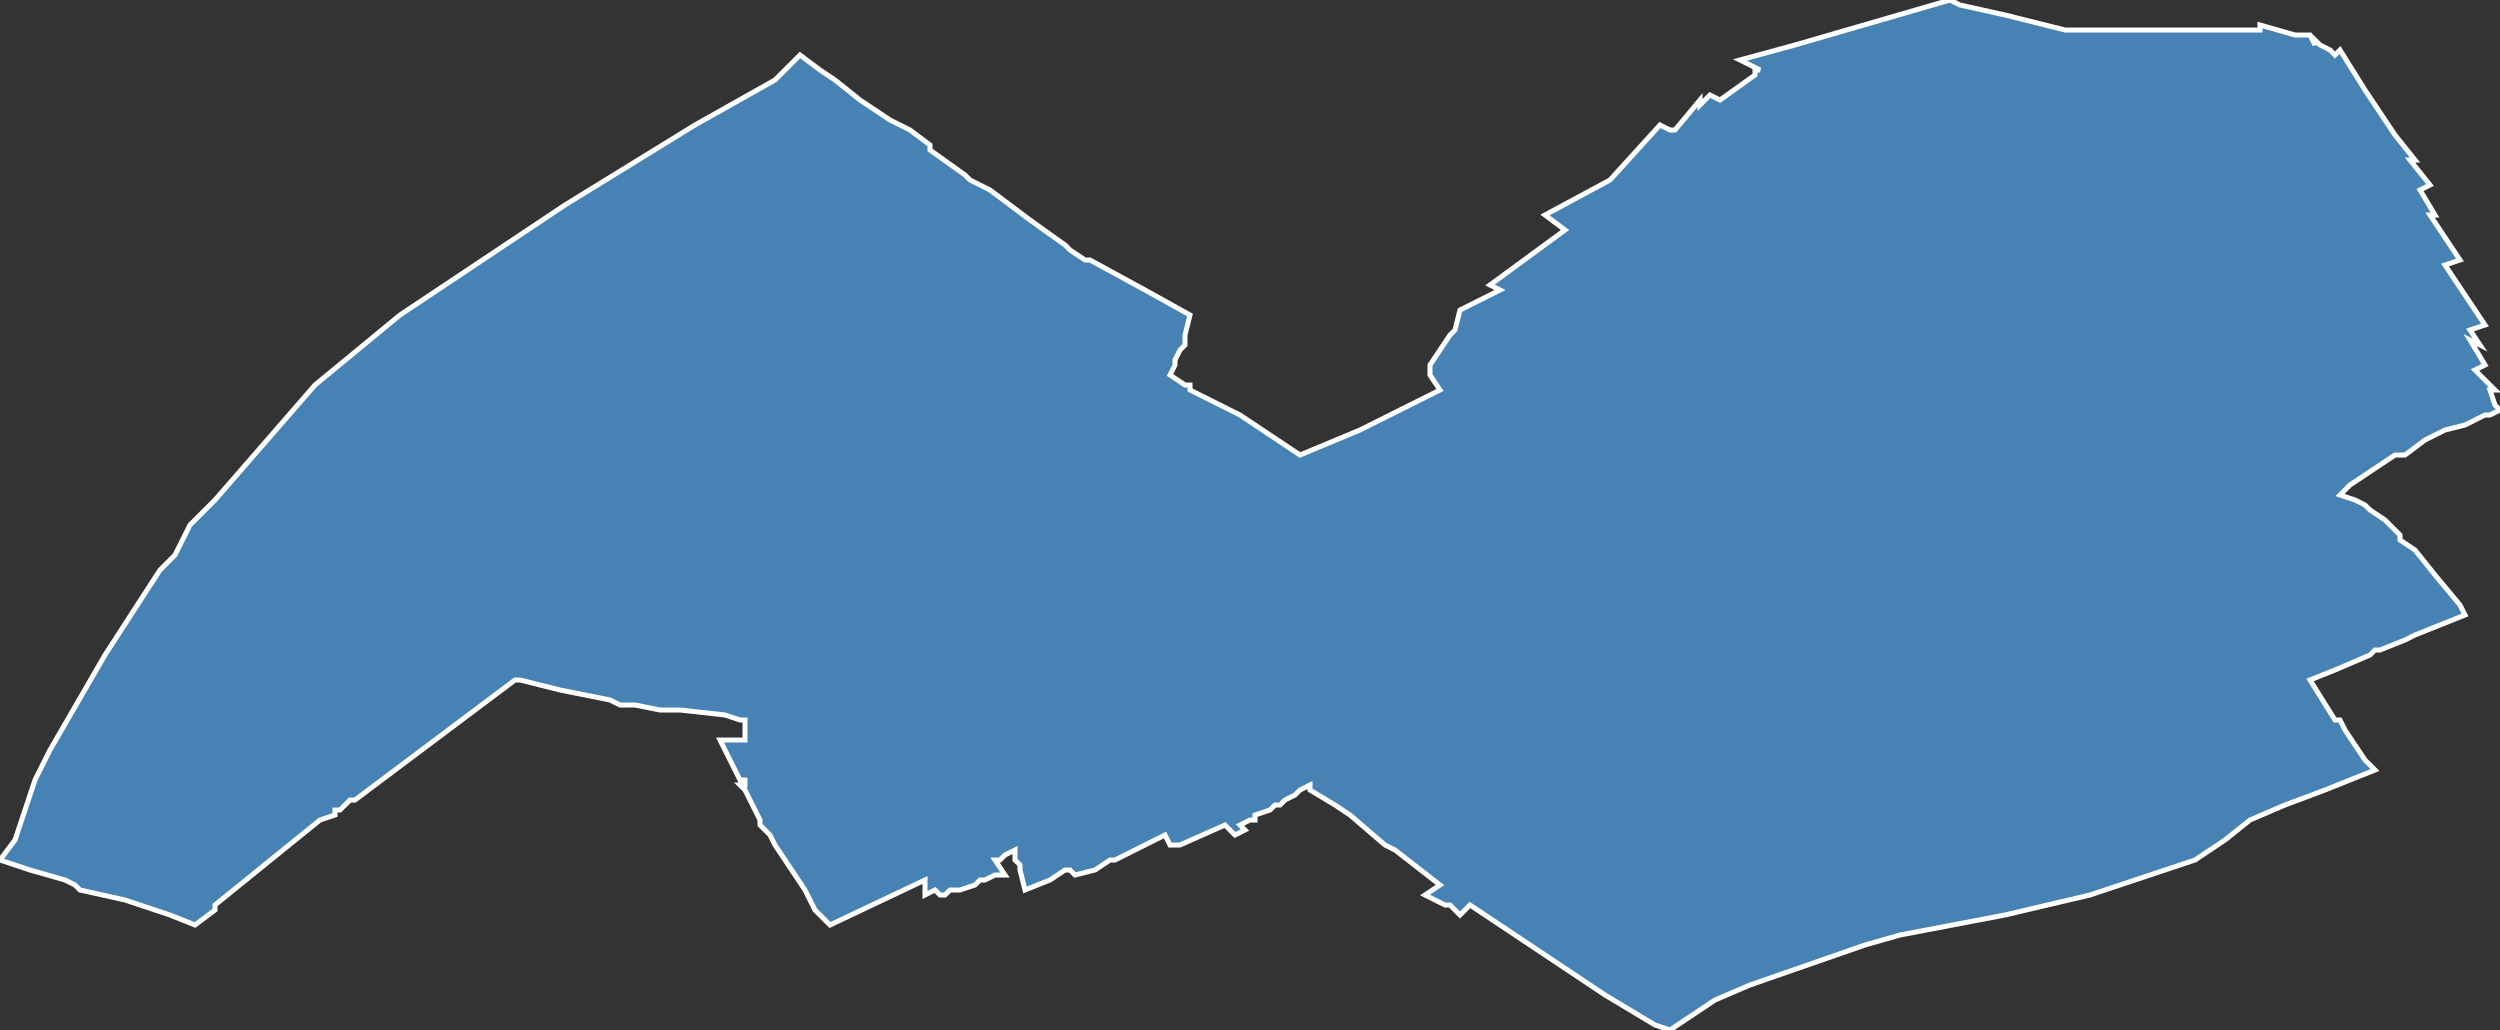 <?xml version="1.0" encoding="utf-8"?>
<svg version="1.1" id="svgmap" xmlns="http://www.w3.org/2000/svg" xmlns:xlink="http://www.w3.org/1999/xlink" x="0px" y="0px" width="100%" height="100%" viewBox="0 0 500 206">
<rect x="0" y="0" width="500" height="206" fill="#333333" stroke="none"/>
<polygon points="3,168 4,165 7,156 10,150 21,131 32,114 35,111 38,105 43,100 63,77 80,63 113,41 139,25 155,16 160,11 164,14 164,14 167,16 172,20 178,24 182,26 186,29 186,30 193,35 194,36 198,38 206,44 206,44 206,44 213,49 214,50 217,52 218,52 229,58 238,63 238,63 237,67 237,68 237,68 237,69 236,70 235,72 235,73 234,75 234,75 234,75 234,75 237,77 238,77 238,78 248,83 260,91 272,86 288,78 286,75 286,74 286,73 290,67 291,66 292,62 300,58 300,58 298,57 313,46 309,43 322,36 332,25 334,26 335,26 340,20 340,21 342,19 344,20 351,15 351,14 352,14 348,12 359,9 390,0 392,1 401,3 401,3 405,4 405,4 413,6 422,6 427,6 447,6 452,6 452,5 459,7 461,7 462,7 463,9 463,8 464,9 466,10 467,11 467,11 468,10 473,18 479,27 483,32 482,32 486,37 484,38 487,43 486,43 492,52 489,53 489,53 497,65 494,66 496,69 494,68 497,73 495,74 499,78 498,78 499,81 499,81 500,82 498,83 497,83 493,85 489,86 485,88 485,88 485,88 481,91 479,91 470,97 468,99 471,100 471,100 473,101 474,102 477,104 477,104 480,107 480,108 483,110 487,115 492,121 493,123 483,127 481,128 476,130 475,130 474,131 467,134 462,136 462,136 467,144 467,144 468,144 469,146 471,149 473,152 475,154 465,158 457,161 450,164 445,168 439,172 436,173 418,179 401,183 380,187 373,189 350,197 343,200 334,206 331,205 321,199 315,195 312,193 294,181 292,183 290,181 289,181 285,179 288,177 279,170 277,169 270,163 267,161 262,158 262,157 260,158 259,159 257,160 256,161 255,161 254,162 251,163 251,164 250,164 250,164 248,165 249,166 247,167 245,165 236,169 235,169 234,169 233,167 223,172 222,172 222,172 219,174 215,175 214,174 213,174 213,174 210,176 205,178 204,174 204,173 203,172 203,170 201,171 200,172 199,172 199,172 201,175 199,175 199,175 199,175 197,176 196,176 195,177 192,178 190,178 189,179 189,179 188,179 188,179 187,178 187,178 187,178 187,178 187,178 187,178 185,179 185,176 185,176 166,185 163,182 161,178 161,178 161,178 159,175 157,172 155,169 154,167 153,166 152,165 152,165 152,164 150,160 149,158 148,157 149,157 149,156 148,156 145,150 144,148 144,148 145,148 149,148 149,144 149,144 148,144 145,143 136,142 135,142 132,142 127,141 124,141 122,140 112,138 104,136 103,136 103,136 87,148 71,160 71,160 70,160 70,160 70,160 68,162 67,162 67,163 67,163 64,164 43,181 43,182 39,185 39,185 34,183 25,180 16,178 15,177 13,176 13,176 6,174 0,172 3,168" id="7806" class="canton" fill="steelblue" stroke-width="1" stroke="white" geotype="canton" geoname="Houilles" code_insee="7806" code_departement="78" nom_departement="Yvelines" code_region="11" nom_region="Île-de-France"/></svg>